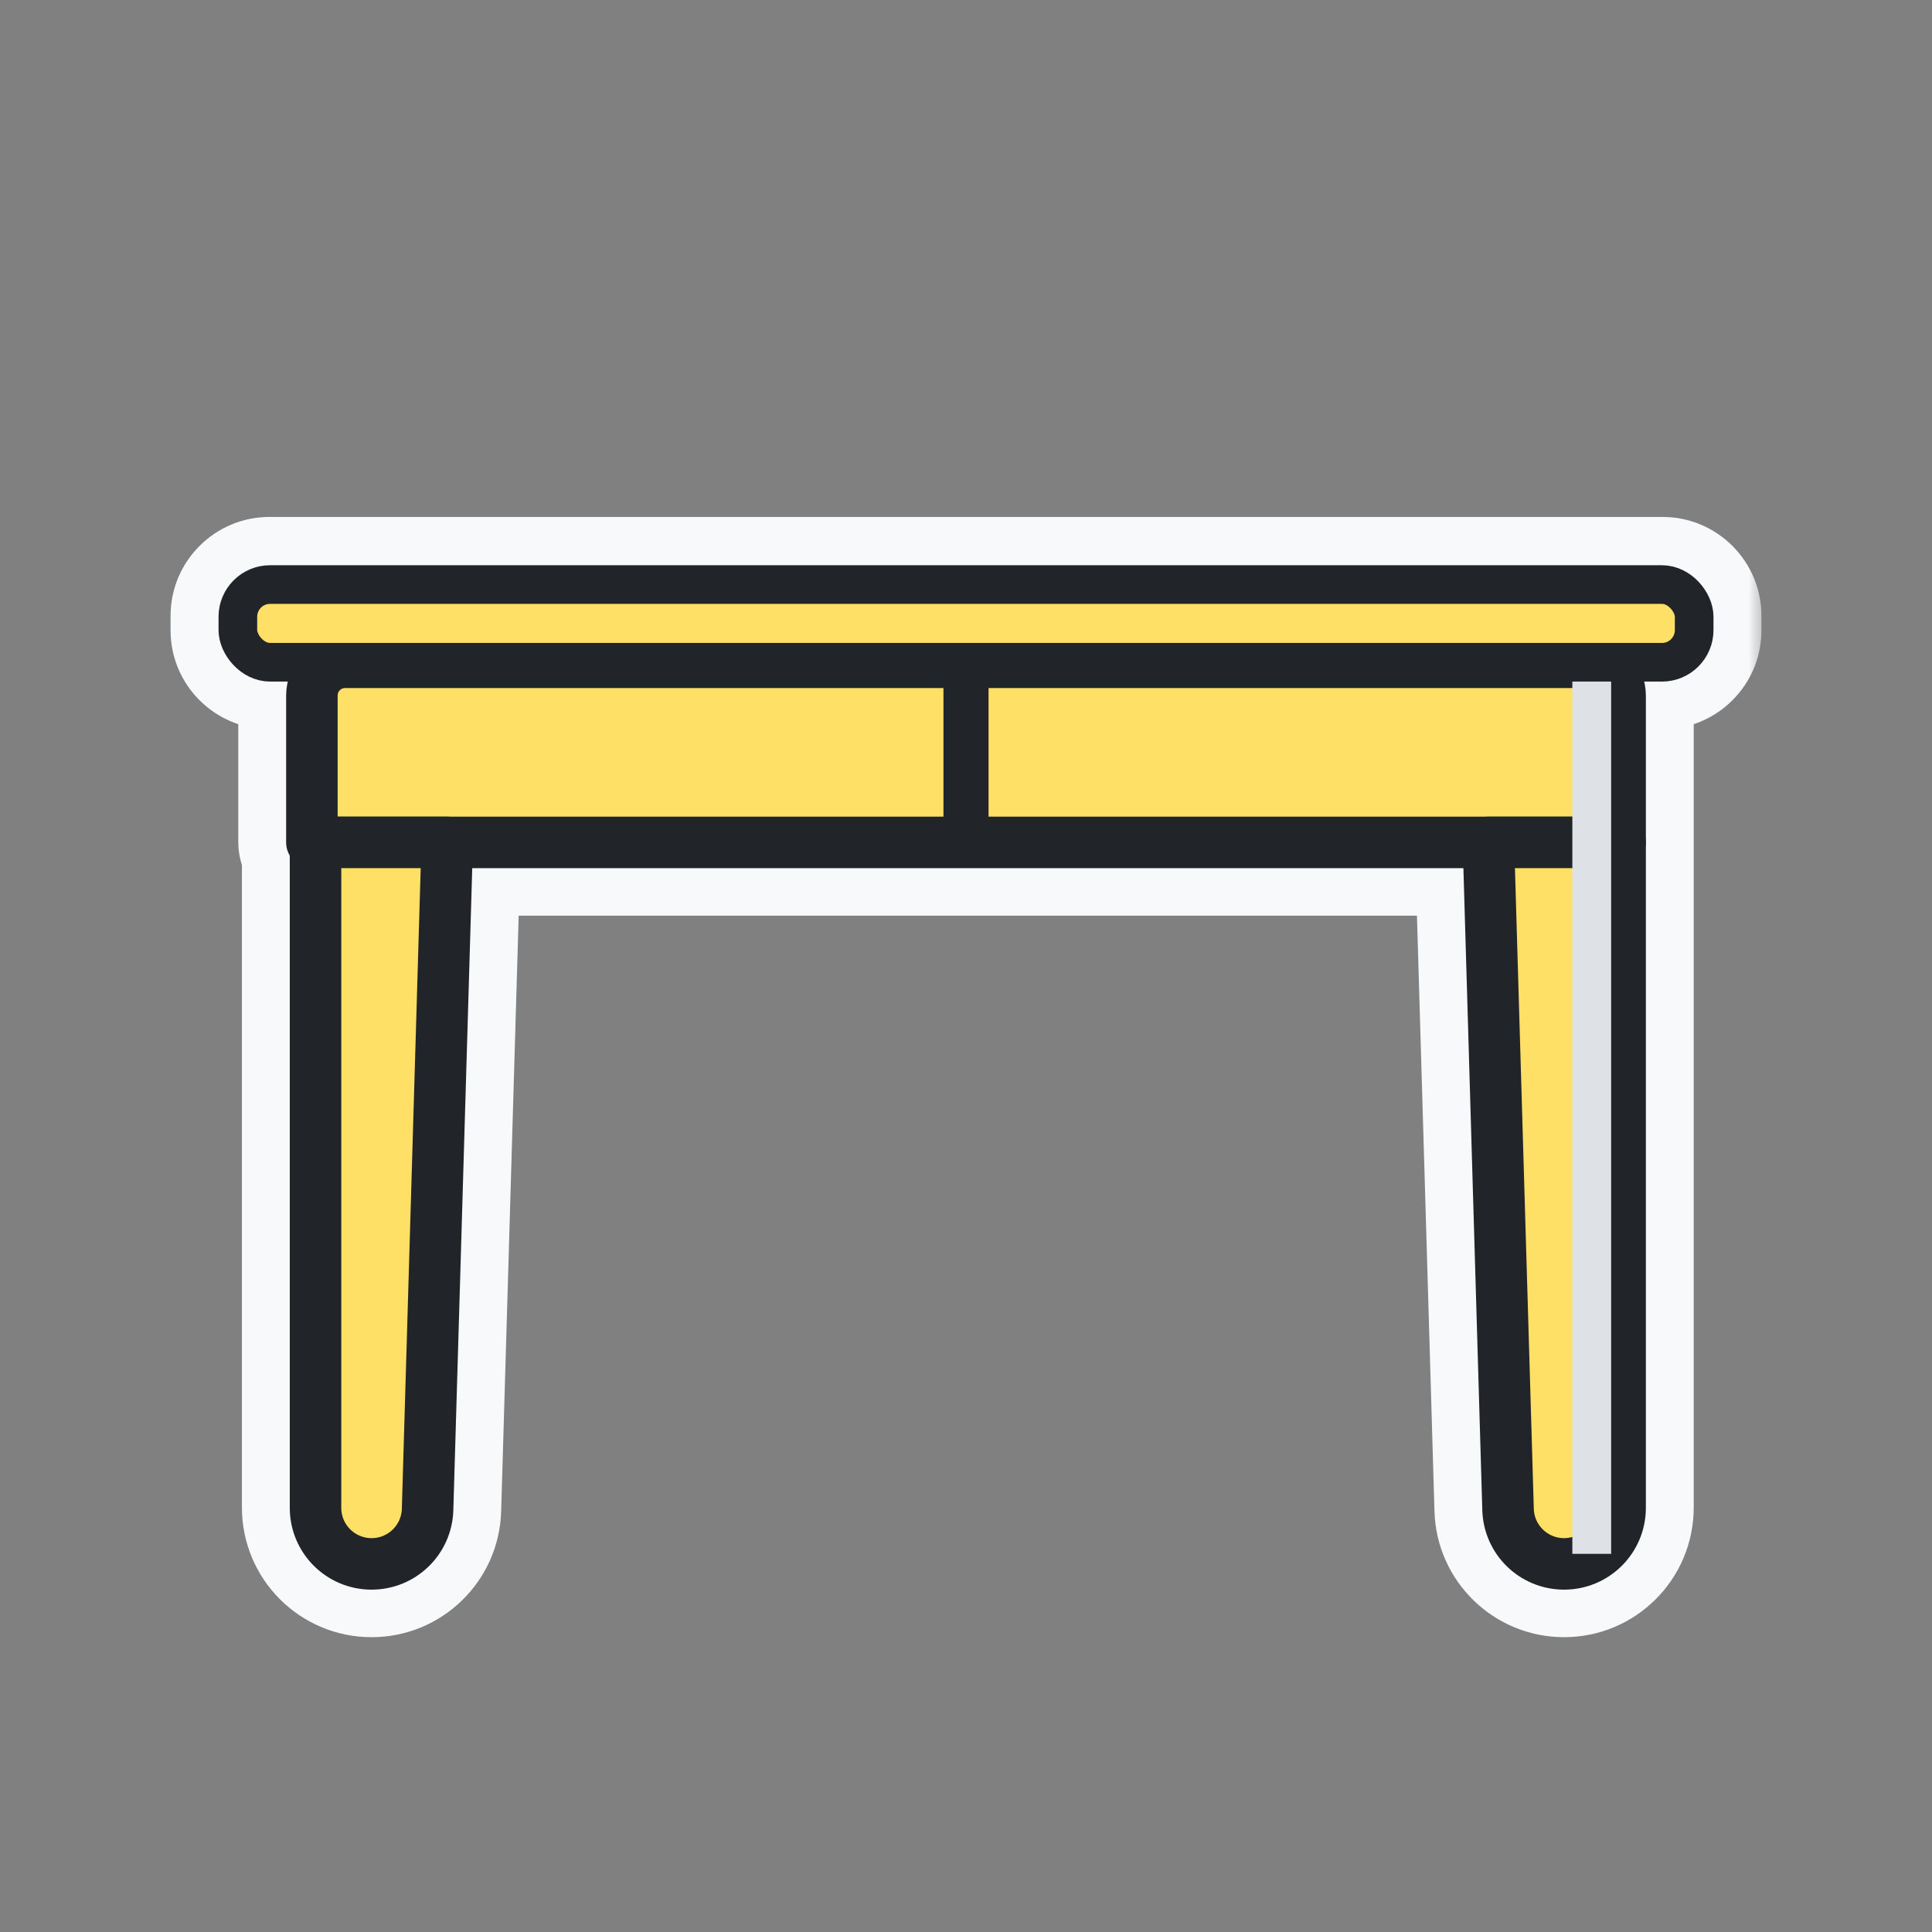 <svg width="60" height="60" viewBox="0 0 60 60" fill="none" xmlns="http://www.w3.org/2000/svg">
<rect x="0" y="0" width="60" height="60" fill="#808080" stroke="none"/>
<mask id="path-1-outside-1_50_6517" maskUnits="userSpaceOnUse" x="4.797" y="15.554" width="50" height="36" fill="black">
<rect fill="white" x="4.797" y="15.554" width="50" height="36"/>
<path fill-rule="evenodd" clip-rule="evenodd" d="M8.369 17.554C7.501 17.554 6.797 18.258 6.797 19.126V19.575C6.797 20.443 7.501 21.146 8.369 21.146H8.95C8.917 21.282 8.9 21.424 8.9 21.57V26.151C8.9 26.3 8.941 26.439 9.013 26.557V46.817C9.013 48.213 10.144 49.344 11.539 49.344C12.906 49.344 14.024 48.257 14.065 46.892L14.652 26.937H45.461L46.048 46.892C46.088 48.257 47.207 49.344 48.574 49.344C49.969 49.344 51.1 48.213 51.1 46.817V26.151L51.1 26.143V21.57C51.1 21.424 51.083 21.282 51.05 21.146H51.631C52.499 21.146 53.203 20.443 53.203 19.575V19.126C53.203 18.258 52.499 17.554 51.631 17.554H8.369ZM50.12 19.968H51.631C51.848 19.968 52.024 19.792 52.024 19.575V19.126C52.024 18.909 51.848 18.733 51.631 18.733H8.369C8.152 18.733 7.976 18.909 7.976 19.126V19.575C7.976 19.792 8.152 19.968 8.369 19.968H9.88C10.126 19.842 10.404 19.771 10.699 19.771H49.301C49.596 19.771 49.874 19.842 50.12 19.968ZM49.528 26.937H47.033L47.619 46.845C47.634 47.361 48.057 47.772 48.574 47.772C49.101 47.772 49.528 47.344 49.528 46.817V26.937ZM49.528 25.366V21.57C49.528 21.445 49.427 21.343 49.301 21.343H10.699C10.573 21.343 10.472 21.445 10.472 21.57V25.366H46.223L46.224 25.366L49.528 25.366ZM10.585 26.937V46.817C10.585 47.344 11.012 47.772 11.539 47.772C12.056 47.772 12.478 47.361 12.494 46.845L13.079 26.937H10.585Z"/>
</mask>
<path fill-rule="evenodd" clip-rule="evenodd" d="M8.369 17.554C7.501 17.554 6.797 18.258 6.797 19.126V19.575C6.797 20.443 7.501 21.146 8.369 21.146H8.95C8.917 21.282 8.9 21.424 8.9 21.57V26.151C8.9 26.3 8.941 26.439 9.013 26.557V46.817C9.013 48.213 10.144 49.344 11.539 49.344C12.906 49.344 14.024 48.257 14.065 46.892L14.652 26.937H45.461L46.048 46.892C46.088 48.257 47.207 49.344 48.574 49.344C49.969 49.344 51.1 48.213 51.1 46.817V26.151L51.1 26.143V21.57C51.1 21.424 51.083 21.282 51.05 21.146H51.631C52.499 21.146 53.203 20.443 53.203 19.575V19.126C53.203 18.258 52.499 17.554 51.631 17.554H8.369ZM50.12 19.968H51.631C51.848 19.968 52.024 19.792 52.024 19.575V19.126C52.024 18.909 51.848 18.733 51.631 18.733H8.369C8.152 18.733 7.976 18.909 7.976 19.126V19.575C7.976 19.792 8.152 19.968 8.369 19.968H9.88C10.126 19.842 10.404 19.771 10.699 19.771H49.301C49.596 19.771 49.874 19.842 50.12 19.968ZM49.528 26.937H47.033L47.619 46.845C47.634 47.361 48.057 47.772 48.574 47.772C49.101 47.772 49.528 47.344 49.528 46.817V26.937ZM49.528 25.366V21.57C49.528 21.445 49.427 21.343 49.301 21.343H10.699C10.573 21.343 10.472 21.445 10.472 21.57V25.366H46.223L46.224 25.366L49.528 25.366ZM10.585 26.937V46.817C10.585 47.344 11.012 47.772 11.539 47.772C12.056 47.772 12.478 47.361 12.494 46.845L13.079 26.937H10.585Z" fill="#F8F9FA"/>
<path d="M8.95 21.146L10.408 21.498C10.516 21.051 10.413 20.58 10.129 20.218C9.844 19.857 9.41 19.646 8.95 19.646V21.146ZM9.013 26.557H10.513C10.513 26.284 10.438 26.016 10.297 25.782L9.013 26.557ZM14.065 46.892L12.565 46.847L14.065 46.892ZM14.652 26.937V25.437C13.841 25.437 13.177 26.082 13.153 26.893L14.652 26.937ZM45.461 26.937L46.96 26.893C46.936 26.082 46.272 25.437 45.461 25.437V26.937ZM46.048 46.892L44.549 46.936L44.549 46.936L46.048 46.892ZM51.1 26.151L52.6 26.151L52.6 26.143L51.1 26.151ZM51.1 26.143L49.6 26.143L49.6 26.151L51.1 26.143ZM51.05 21.146V19.646C50.59 19.646 50.156 19.857 49.871 20.218C49.587 20.58 49.484 21.051 49.592 21.498L51.05 21.146ZM50.12 19.968L49.436 21.303C49.648 21.411 49.882 21.468 50.12 21.468V19.968ZM9.88 19.968V21.468C10.118 21.468 10.352 21.411 10.564 21.303L9.88 19.968ZM47.033 26.937V25.437C46.628 25.437 46.24 25.602 45.957 25.892C45.675 26.183 45.522 26.576 45.534 26.982L47.033 26.937ZM49.528 26.937H51.028C51.028 26.109 50.357 25.437 49.528 25.437V26.937ZM47.619 46.845L46.12 46.889L46.12 46.889L47.619 46.845ZM49.528 25.366L49.528 26.866C49.926 26.866 50.307 26.708 50.589 26.426C50.87 26.145 51.028 25.764 51.028 25.366H49.528ZM10.472 25.366H8.972C8.972 26.194 9.643 26.866 10.472 26.866V25.366ZM46.223 25.366L46.223 26.866L46.224 26.866L46.223 25.366ZM46.224 25.366L46.224 23.866L46.223 23.866L46.224 25.366ZM10.585 26.937V25.437C9.756 25.437 9.085 26.109 9.085 26.937H10.585ZM12.494 46.845L10.994 46.801L10.994 46.801L12.494 46.845ZM13.079 26.937L14.579 26.982C14.591 26.576 14.438 26.183 14.156 25.892C13.873 25.602 13.485 25.437 13.079 25.437V26.937ZM8.297 19.126C8.297 19.086 8.329 19.054 8.369 19.054V16.054C6.673 16.054 5.297 17.43 5.297 19.126H8.297ZM8.297 19.575V19.126H5.297V19.575H8.297ZM8.369 19.646C8.329 19.646 8.297 19.614 8.297 19.575H5.297C5.297 21.271 6.673 22.646 8.369 22.646V19.646ZM8.95 19.646H8.369V22.646H8.95V19.646ZM10.4 21.57C10.4 21.543 10.403 21.52 10.408 21.498L7.492 20.795C7.432 21.045 7.4 21.305 7.4 21.57H10.4ZM10.4 26.151V21.57H7.4V26.151H10.4ZM10.297 25.782C10.363 25.891 10.4 26.019 10.4 26.151H7.4C7.4 26.581 7.52 26.987 7.729 27.333L10.297 25.782ZM10.513 46.817V26.557H7.513V46.817H10.513ZM11.539 47.844C10.972 47.844 10.513 47.384 10.513 46.817H7.513C7.513 49.041 9.316 50.844 11.539 50.844V47.844ZM12.565 46.847C12.549 47.402 12.095 47.844 11.539 47.844V50.844C13.717 50.844 15.5 49.112 15.564 46.936L12.565 46.847ZM13.153 26.893L12.565 46.847L15.564 46.936L16.151 26.982L13.153 26.893ZM45.461 25.437H14.652V28.437H45.461V25.437ZM47.547 46.847L46.96 26.893L43.962 26.982L44.549 46.936L47.547 46.847ZM48.574 47.844C48.018 47.844 47.564 47.402 47.547 46.847L44.549 46.936C44.613 49.112 46.396 50.844 48.574 50.844V47.844ZM49.6 46.817C49.6 47.384 49.14 47.844 48.574 47.844V50.844C50.797 50.844 52.6 49.041 52.6 46.817H49.6ZM49.6 26.151V46.817H52.6V26.151H49.6ZM49.6 26.151L49.6 26.16L52.6 26.143L52.6 26.134L49.6 26.151ZM49.6 21.57V26.143H52.6V21.57H49.6ZM49.592 21.498C49.597 21.52 49.6 21.543 49.6 21.57H52.6C52.6 21.305 52.568 21.045 52.508 20.795L49.592 21.498ZM51.631 19.646H51.05V22.646H51.631V19.646ZM51.703 19.575C51.703 19.614 51.671 19.646 51.631 19.646V22.646C53.327 22.646 54.703 21.271 54.703 19.575H51.703ZM51.703 19.126V19.575H54.703V19.126H51.703ZM51.631 19.054C51.671 19.054 51.703 19.086 51.703 19.126H54.703C54.703 17.43 53.327 16.054 51.631 16.054V19.054ZM8.369 19.054H51.631V16.054H8.369V19.054ZM50.12 21.468H51.631V18.468H50.12V21.468ZM51.631 21.468C52.676 21.468 53.524 20.62 53.524 19.575H50.524C50.524 18.963 51.02 18.468 51.631 18.468V21.468ZM53.524 19.575V19.126H50.524V19.575H53.524ZM53.524 19.126C53.524 18.081 52.676 17.233 51.631 17.233V20.233C51.02 20.233 50.524 19.737 50.524 19.126H53.524ZM51.631 17.233H8.369V20.233H51.631V17.233ZM8.369 17.233C7.324 17.233 6.476 18.081 6.476 19.126H9.476C9.476 19.737 8.98 20.233 8.369 20.233V17.233ZM6.476 19.126V19.575H9.476V19.126H6.476ZM6.476 19.575C6.476 20.62 7.324 21.468 8.369 21.468V18.468C8.98 18.468 9.476 18.963 9.476 19.575H6.476ZM8.369 21.468H9.88V18.468H8.369V21.468ZM10.564 21.303C10.603 21.283 10.647 21.271 10.699 21.271V18.271C10.161 18.271 9.649 18.401 9.197 18.632L10.564 21.303ZM10.699 21.271H49.301V18.271H10.699V21.271ZM49.301 21.271C49.353 21.271 49.397 21.283 49.436 21.303L50.803 18.632C50.351 18.401 49.839 18.271 49.301 18.271V21.271ZM47.033 28.437H49.528V25.437H47.033V28.437ZM49.119 46.801L48.533 26.893L45.534 26.982L46.12 46.889L49.119 46.801ZM48.574 46.272C48.868 46.272 49.11 46.506 49.119 46.801L46.12 46.889C46.159 48.216 47.246 49.272 48.574 49.272V46.272ZM48.028 46.817C48.028 46.516 48.272 46.272 48.574 46.272V49.272C49.929 49.272 51.028 48.173 51.028 46.817H48.028ZM48.028 26.937V46.817H51.028V26.937H48.028ZM48.028 21.57V25.366H51.028V21.57H48.028ZM49.301 22.843C48.598 22.843 48.028 22.273 48.028 21.57H51.028C51.028 20.616 50.255 19.843 49.301 19.843V22.843ZM10.699 22.843H49.301V19.843H10.699V22.843ZM11.972 21.57C11.972 22.273 11.402 22.843 10.699 22.843V19.843C9.745 19.843 8.972 20.616 8.972 21.57H11.972ZM11.972 25.366V21.57H8.972V25.366H11.972ZM46.223 23.866H10.472V26.866H46.223V23.866ZM46.223 23.866L46.222 23.866L46.224 26.866L46.225 26.866L46.223 23.866ZM49.528 23.866L46.224 23.866L46.224 26.866L49.528 26.866L49.528 23.866ZM12.085 46.817V26.937H9.085V46.817H12.085ZM11.539 46.272C11.841 46.272 12.085 46.516 12.085 46.817H9.085C9.085 48.173 10.184 49.272 11.539 49.272V46.272ZM10.994 46.801C11.003 46.506 11.244 46.272 11.539 46.272V49.272C12.867 49.272 13.954 48.216 13.993 46.889L10.994 46.801ZM11.58 26.893L10.994 46.801L13.993 46.889L14.579 26.982L11.58 26.893ZM10.585 28.437H13.079V25.437H10.585V28.437Z" fill="#F8F9FA" mask="url(#path-1-outside-1_50_6517)"/>
<path d="M9.686 21.599C9.686 21.029 10.148 20.568 10.717 20.568H49.283C49.853 20.568 50.314 21.029 50.314 21.599V26.162H9.686V21.599Z" fill="#FFE066" stroke="#212529" stroke-width="1.6" stroke-linejoin="round"/>
<path d="M50.314 46.828V26.162H46.224L46.834 46.879C46.861 47.82 47.632 48.568 48.574 48.568C49.535 48.568 50.314 47.789 50.314 46.828Z" fill="#FFE066" stroke="#212529" stroke-width="1.6" stroke-linejoin="round"/>
<g style="mix-blend-mode:multiply">
<rect x="48.831" y="20.568" width="1.205" height="27.688" fill="#DEE2E6"/>
</g>
<path d="M9.799 46.828V26.162H13.889L13.279 46.879C13.252 47.82 12.481 48.568 11.539 48.568C10.578 48.568 9.799 47.789 9.799 46.828Z" fill="#FFE066" stroke="#212529" stroke-width="1.6" stroke-linejoin="round"/>
<rect x="7.387" y="18.154" width="45.227" height="2.413" rx="1" fill="#FFE066" stroke="#212529" stroke-width="1.2" stroke-linejoin="round"/>
<path d="M30 20.83V25.964" stroke="#212529" stroke-width="1.4" stroke-linecap="round" stroke-linejoin="round"/>
</svg>
